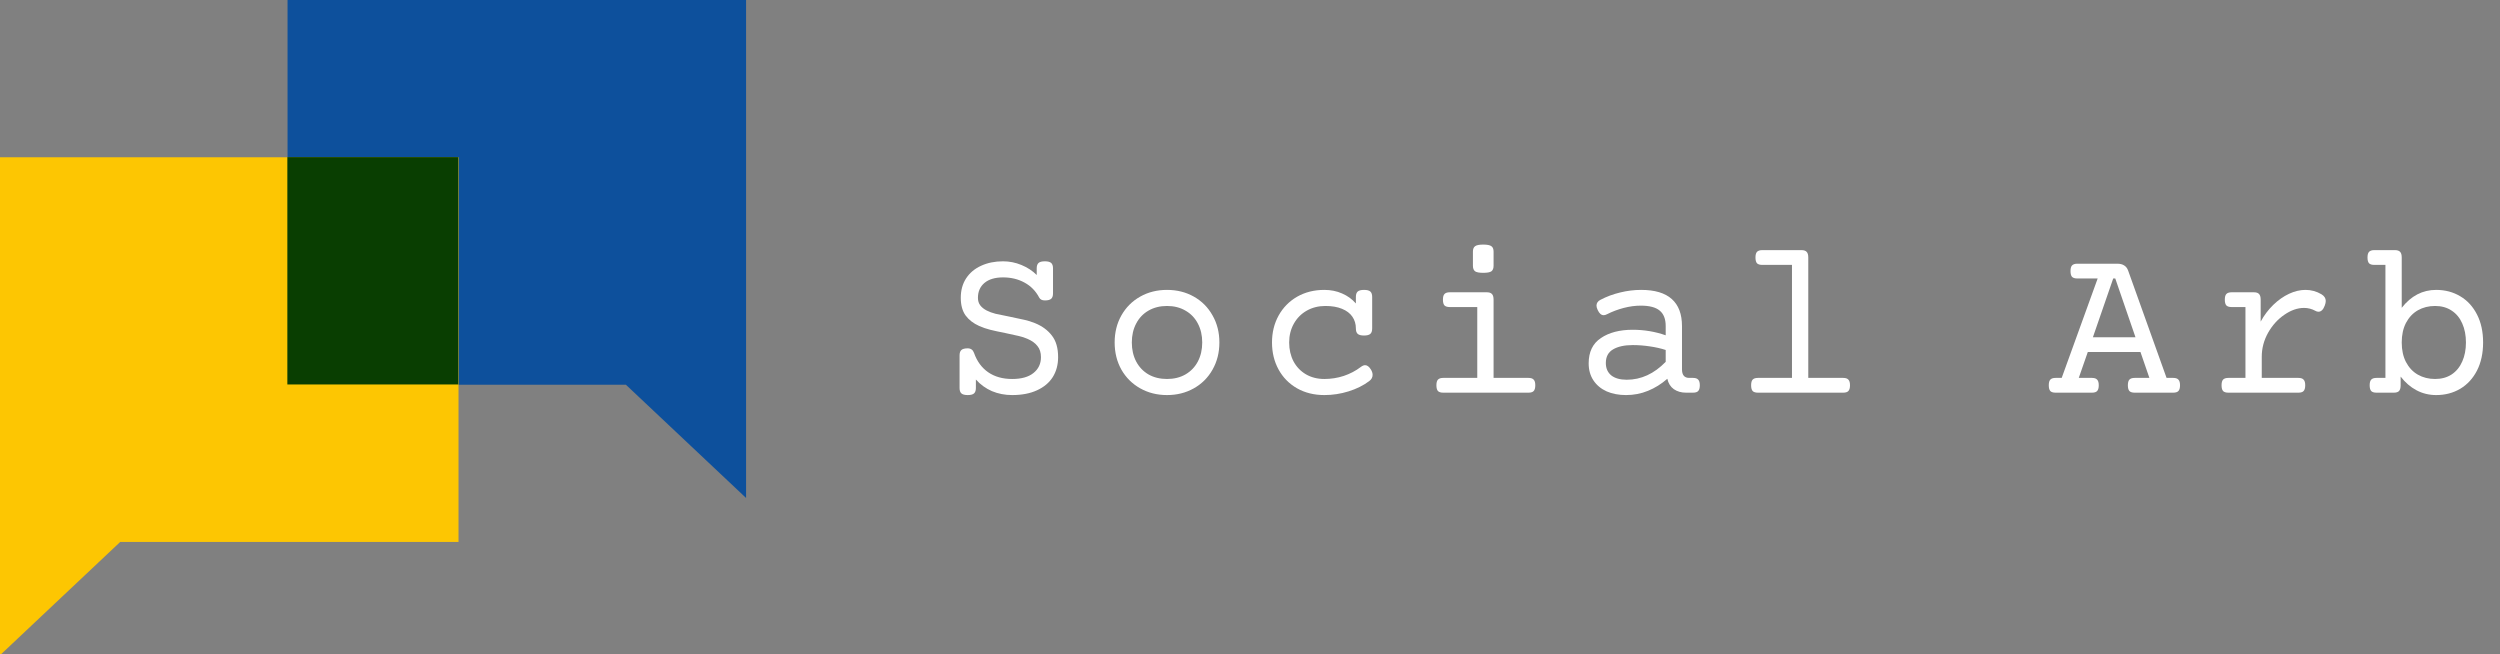 <svg width="191" height="50" viewBox="0 0 191 50" fill="none" xmlns="http://www.w3.org/2000/svg">
<rect x="0" y="0" width="191" height="50" fill="#808080" stroke="none"/>
<g clip-path="url(#clip0)">
<path d="M57 0H21.969V29.394H47.819L57 38.045" fill="#0D509C"/>
<path d="M0 12.014H35.031V41.406H9.181L0 50.059" fill="#FDC602"/>
<path d="M21.954 12.006H35.007V29.373H21.954V12.006Z" fill="#093E01"/>
</g>
<path d="M79.828 19.964C80.055 19.964 80.215 20.006 80.309 20.089C80.403 20.172 80.45 20.31 80.45 20.504V22.413C80.45 22.607 80.403 22.745 80.309 22.828C80.215 22.911 80.055 22.953 79.828 22.953C79.617 22.953 79.474 22.881 79.396 22.737C79.13 22.233 78.757 21.851 78.275 21.591C77.794 21.326 77.246 21.193 76.632 21.193C76.023 21.193 75.55 21.334 75.212 21.616C74.88 21.898 74.714 22.277 74.714 22.753C74.714 22.98 74.772 23.171 74.889 23.326C75.005 23.481 75.171 23.614 75.387 23.725C75.58 23.824 75.807 23.907 76.067 23.974C76.328 24.035 76.676 24.106 77.113 24.189C77.589 24.284 77.966 24.364 78.242 24.43C78.524 24.491 78.801 24.577 79.072 24.688C79.626 24.914 80.057 25.233 80.367 25.642C80.683 26.046 80.84 26.594 80.84 27.286C80.84 27.861 80.705 28.367 80.434 28.805C80.162 29.236 79.761 29.574 79.23 29.817C78.704 30.061 78.071 30.183 77.329 30.183C76.776 30.183 76.261 30.083 75.785 29.884C75.315 29.679 74.905 29.383 74.557 28.996V29.643C74.557 29.837 74.51 29.975 74.415 30.058C74.322 30.141 74.161 30.183 73.934 30.183C73.707 30.183 73.547 30.141 73.453 30.058C73.359 29.975 73.311 29.837 73.311 29.643V27.153C73.311 26.959 73.359 26.821 73.453 26.738C73.547 26.655 73.707 26.613 73.934 26.613C74.172 26.613 74.332 26.73 74.415 26.962C74.642 27.604 75.002 28.096 75.495 28.439C75.993 28.783 76.604 28.954 77.329 28.954C78.037 28.954 78.58 28.802 78.956 28.498C79.338 28.193 79.529 27.789 79.529 27.286C79.529 26.937 79.44 26.655 79.263 26.439C79.092 26.218 78.84 26.035 78.508 25.891C78.297 25.797 78.068 25.722 77.819 25.667C77.57 25.606 77.23 25.531 76.798 25.443C76.344 25.354 75.962 25.271 75.652 25.194C75.348 25.116 75.066 25.02 74.806 24.903C74.363 24.704 74.017 24.436 73.768 24.098C73.525 23.755 73.403 23.307 73.403 22.753C73.403 22.183 73.538 21.688 73.81 21.268C74.086 20.847 74.468 20.526 74.955 20.305C75.448 20.078 76.007 19.964 76.632 19.964C77.119 19.964 77.589 20.058 78.043 20.247C78.497 20.435 78.884 20.689 79.205 21.01V20.504C79.205 20.31 79.252 20.172 79.346 20.089C79.44 20.006 79.601 19.964 79.828 19.964Z" fill="white"/>
<path d="M89.16 22.148C89.918 22.148 90.602 22.319 91.21 22.662C91.819 23.005 92.295 23.484 92.638 24.098C92.987 24.707 93.161 25.396 93.161 26.165C93.161 26.934 92.987 27.626 92.638 28.24C92.295 28.849 91.819 29.325 91.21 29.668C90.602 30.011 89.918 30.183 89.16 30.183C88.402 30.183 87.719 30.011 87.11 29.668C86.501 29.325 86.022 28.849 85.674 28.24C85.331 27.626 85.159 26.934 85.159 26.165C85.159 25.396 85.331 24.707 85.674 24.098C86.022 23.484 86.501 23.005 87.11 22.662C87.719 22.319 88.402 22.148 89.16 22.148ZM89.16 23.376C88.623 23.376 88.15 23.495 87.741 23.733C87.337 23.965 87.024 24.295 86.803 24.721C86.581 25.141 86.471 25.623 86.471 26.165C86.471 26.707 86.581 27.192 86.803 27.618C87.024 28.038 87.337 28.367 87.741 28.605C88.15 28.838 88.623 28.954 89.16 28.954C89.697 28.954 90.167 28.838 90.571 28.605C90.981 28.367 91.296 28.038 91.517 27.618C91.739 27.192 91.85 26.707 91.85 26.165C91.85 25.623 91.739 25.141 91.517 24.721C91.296 24.295 90.981 23.965 90.571 23.733C90.167 23.495 89.697 23.376 89.16 23.376Z" fill="white"/>
<path d="M104.212 22.148C104.439 22.148 104.599 22.189 104.693 22.272C104.787 22.355 104.834 22.493 104.834 22.687V25.094C104.834 25.288 104.787 25.426 104.693 25.509C104.599 25.592 104.439 25.634 104.212 25.634C103.985 25.634 103.824 25.592 103.73 25.509C103.636 25.426 103.589 25.288 103.589 25.094C103.589 24.757 103.501 24.458 103.323 24.198C103.146 23.938 102.881 23.736 102.527 23.592C102.178 23.448 101.757 23.376 101.265 23.376C100.734 23.376 100.258 23.495 99.837 23.733C99.417 23.971 99.087 24.303 98.849 24.729C98.611 25.155 98.492 25.634 98.492 26.165C98.492 26.702 98.603 27.183 98.825 27.609C99.051 28.03 99.367 28.359 99.771 28.597C100.18 28.835 100.651 28.954 101.182 28.954C101.691 28.954 102.184 28.877 102.659 28.722C103.141 28.561 103.578 28.331 103.971 28.033C104.087 27.944 104.195 27.9 104.295 27.9C104.455 27.9 104.605 28.013 104.743 28.24C104.826 28.379 104.867 28.511 104.867 28.639C104.867 28.832 104.779 28.993 104.602 29.12C104.159 29.452 103.636 29.712 103.033 29.9C102.43 30.088 101.813 30.183 101.182 30.183C100.391 30.183 99.691 30.008 99.082 29.66C98.479 29.311 98.011 28.832 97.679 28.224C97.347 27.615 97.181 26.929 97.181 26.165C97.181 25.401 97.35 24.715 97.687 24.106C98.025 23.498 98.495 23.019 99.098 22.67C99.707 22.322 100.402 22.148 101.182 22.148C101.674 22.148 102.125 22.239 102.535 22.421C102.95 22.599 103.301 22.853 103.589 23.185V22.687C103.589 22.493 103.636 22.355 103.73 22.272C103.824 22.189 103.985 22.148 104.212 22.148Z" fill="white"/>
<path d="M113.586 22.33C113.774 22.33 113.907 22.374 113.984 22.463C114.067 22.546 114.109 22.69 114.109 22.895V28.871H116.773C116.961 28.871 117.094 28.915 117.172 29.004C117.255 29.087 117.296 29.231 117.296 29.436C117.296 29.64 117.255 29.787 117.172 29.875C117.094 29.959 116.961 30 116.773 30H110.265C110.077 30 109.942 29.959 109.859 29.875C109.781 29.787 109.742 29.64 109.742 29.436C109.742 29.231 109.781 29.087 109.859 29.004C109.942 28.915 110.077 28.871 110.265 28.871H112.863V23.459H110.763C110.575 23.459 110.44 23.418 110.357 23.334C110.279 23.246 110.24 23.099 110.24 22.895C110.24 22.69 110.279 22.546 110.357 22.463C110.44 22.374 110.575 22.33 110.763 22.33H113.586ZM113.32 18.686C113.624 18.686 113.832 18.727 113.943 18.811C114.053 18.888 114.109 19.026 114.109 19.226V20.305C114.109 20.504 114.053 20.645 113.943 20.728C113.832 20.805 113.624 20.844 113.32 20.844C113.016 20.844 112.808 20.805 112.697 20.728C112.587 20.645 112.531 20.504 112.531 20.305V19.226C112.531 19.026 112.587 18.888 112.697 18.811C112.808 18.727 113.016 18.686 113.32 18.686Z" fill="white"/>
<path d="M125.383 22.148C126.424 22.148 127.204 22.38 127.724 22.845C128.244 23.31 128.504 23.998 128.504 24.912V28.215C128.504 28.652 128.687 28.871 129.052 28.871H129.343C129.531 28.871 129.664 28.915 129.741 29.004C129.824 29.087 129.866 29.231 129.866 29.436C129.866 29.64 129.824 29.787 129.741 29.875C129.664 29.959 129.531 30 129.343 30H128.812C128.452 30 128.142 29.912 127.882 29.734C127.627 29.552 127.461 29.286 127.384 28.938C126.93 29.336 126.438 29.643 125.906 29.859C125.381 30.075 124.822 30.183 124.23 30.183C123.671 30.183 123.175 30.088 122.744 29.9C122.318 29.707 121.983 29.427 121.739 29.062C121.496 28.697 121.374 28.262 121.374 27.759C121.374 26.884 121.687 26.24 122.312 25.825C122.937 25.404 123.745 25.194 124.736 25.194C125.616 25.194 126.457 25.335 127.259 25.617V24.912C127.259 24.375 127.107 23.982 126.803 23.733C126.504 23.478 126.02 23.351 125.35 23.351C124.935 23.351 124.503 23.409 124.055 23.525C123.607 23.642 123.181 23.802 122.777 24.007C122.683 24.057 122.597 24.081 122.52 24.081C122.337 24.081 122.185 23.949 122.063 23.683C122.002 23.55 121.972 23.44 121.972 23.351C121.972 23.157 122.074 23.008 122.279 22.903C122.744 22.659 123.242 22.474 123.773 22.347C124.31 22.214 124.847 22.148 125.383 22.148ZM124.744 26.364C124.108 26.364 123.604 26.475 123.233 26.696C122.868 26.912 122.686 27.258 122.686 27.734C122.686 28.138 122.824 28.453 123.101 28.68C123.383 28.901 123.776 29.012 124.279 29.012C125.381 29.012 126.374 28.556 127.259 27.643V26.738C126.883 26.616 126.479 26.525 126.047 26.464C125.616 26.398 125.181 26.364 124.744 26.364Z" fill="white"/>
<path d="M137.629 19.109C137.817 19.109 137.95 19.154 138.028 19.242C138.111 19.325 138.152 19.469 138.152 19.674V28.871H140.817C141.005 28.871 141.138 28.915 141.215 29.004C141.298 29.087 141.34 29.231 141.34 29.436C141.34 29.64 141.298 29.787 141.215 29.875C141.138 29.959 141.005 30 140.817 30H134.309C134.121 30 133.985 29.959 133.902 29.875C133.825 29.787 133.786 29.64 133.786 29.436C133.786 29.231 133.825 29.087 133.902 29.004C133.985 28.915 134.121 28.871 134.309 28.871H136.907V20.238H134.641C134.453 20.238 134.317 20.197 134.234 20.114C134.157 20.025 134.118 19.879 134.118 19.674C134.118 19.469 134.157 19.325 134.234 19.242C134.317 19.154 134.453 19.109 134.641 19.109H137.629Z" fill="white"/>
<path d="M161.756 20.147C161.977 20.147 162.154 20.191 162.287 20.28C162.426 20.363 162.528 20.498 162.594 20.686L165.525 28.871H166.031C166.219 28.871 166.352 28.915 166.429 29.004C166.512 29.087 166.554 29.231 166.554 29.436C166.554 29.64 166.512 29.787 166.429 29.875C166.352 29.959 166.219 30 166.031 30H163.092C162.904 30 162.769 29.959 162.686 29.875C162.608 29.787 162.569 29.64 162.569 29.436C162.569 29.231 162.608 29.087 162.686 29.004C162.769 28.915 162.904 28.871 163.092 28.871H164.213L163.532 26.895H159.507L158.818 28.871H159.822C160.01 28.871 160.143 28.915 160.22 29.004C160.303 29.087 160.345 29.231 160.345 29.436C160.345 29.64 160.303 29.787 160.22 29.875C160.143 29.959 160.01 30 159.822 30H157.049C156.861 30 156.726 29.959 156.643 29.875C156.565 29.787 156.527 29.64 156.527 29.436C156.527 29.231 156.565 29.087 156.643 29.004C156.726 28.915 156.861 28.871 157.049 28.871H157.514L160.262 21.276H158.71C158.521 21.276 158.386 21.234 158.303 21.151C158.225 21.063 158.187 20.916 158.187 20.711C158.187 20.507 158.225 20.363 158.303 20.28C158.386 20.191 158.521 20.147 158.71 20.147H161.756ZM161.449 21.276L159.897 25.767H163.151L161.607 21.276H161.449Z" fill="white"/>
<path d="M176.144 22.148C176.575 22.148 176.979 22.258 177.356 22.48C177.577 22.612 177.688 22.784 177.688 22.994C177.688 23.094 177.663 23.21 177.613 23.343C177.497 23.658 177.336 23.816 177.131 23.816C177.048 23.816 176.971 23.794 176.899 23.75C176.628 23.6 176.337 23.525 176.027 23.525C175.529 23.525 175.029 23.7 174.525 24.048C174.021 24.391 173.606 24.851 173.28 25.426C172.959 26.002 172.798 26.613 172.798 27.261V28.871H175.596C175.784 28.871 175.917 28.915 175.994 29.004C176.077 29.087 176.119 29.231 176.119 29.436C176.119 29.64 176.077 29.787 175.994 29.875C175.917 29.959 175.784 30 175.596 30H170.25C170.062 30 169.926 29.959 169.843 29.875C169.766 29.787 169.727 29.64 169.727 29.436C169.727 29.231 169.766 29.087 169.843 29.004C169.926 28.915 170.062 28.871 170.25 28.871H171.553V23.459H170.499C170.311 23.459 170.175 23.418 170.092 23.334C170.015 23.246 169.976 23.099 169.976 22.895C169.976 22.69 170.015 22.546 170.092 22.463C170.175 22.374 170.311 22.33 170.499 22.33H172.192C172.381 22.33 172.513 22.374 172.591 22.463C172.674 22.546 172.715 22.69 172.715 22.895V24.571C172.981 24.084 173.302 23.658 173.678 23.293C174.055 22.928 174.456 22.645 174.882 22.446C175.308 22.247 175.729 22.148 176.144 22.148Z" fill="white"/>
<path d="M182.969 19.109C183.157 19.109 183.29 19.154 183.368 19.242C183.451 19.325 183.492 19.469 183.492 19.674V23.517C184.206 22.604 185.083 22.148 186.123 22.148C186.81 22.148 187.424 22.311 187.966 22.637C188.509 22.958 188.935 23.423 189.245 24.032C189.554 24.635 189.709 25.346 189.709 26.165C189.709 26.984 189.554 27.698 189.245 28.307C188.935 28.91 188.509 29.375 187.966 29.701C187.424 30.022 186.81 30.183 186.123 30.183C185.581 30.183 185.08 30.061 184.621 29.817C184.162 29.574 183.758 29.225 183.409 28.771V29.436C183.409 29.64 183.368 29.787 183.285 29.875C183.207 29.959 183.074 30 182.886 30H181.566C181.378 30 181.243 29.959 181.16 29.875C181.082 29.787 181.043 29.64 181.043 29.436C181.043 29.231 181.082 29.087 181.16 29.004C181.243 28.915 181.378 28.871 181.566 28.871H182.247V20.238H181.4C181.212 20.238 181.077 20.197 180.994 20.114C180.916 20.025 180.877 19.879 180.877 19.674C180.877 19.469 180.916 19.325 180.994 19.242C181.077 19.154 181.212 19.109 181.4 19.109H182.969ZM186.04 23.376C185.548 23.376 185.108 23.487 184.721 23.708C184.339 23.929 184.037 24.25 183.816 24.671C183.6 25.091 183.492 25.59 183.492 26.165C183.492 26.741 183.6 27.239 183.816 27.659C184.037 28.08 184.339 28.401 184.721 28.622C185.108 28.843 185.548 28.954 186.04 28.954C186.533 28.954 186.956 28.838 187.31 28.605C187.665 28.367 187.933 28.038 188.116 27.618C188.304 27.197 188.398 26.713 188.398 26.165C188.398 25.617 188.304 25.133 188.116 24.712C187.933 24.292 187.665 23.965 187.31 23.733C186.956 23.495 186.533 23.376 186.04 23.376Z" fill="white"/>
<defs>
<clipPath id="clip0">
<rect width="57" height="50" fill="white"/>
</clipPath>
</defs>
</svg>
